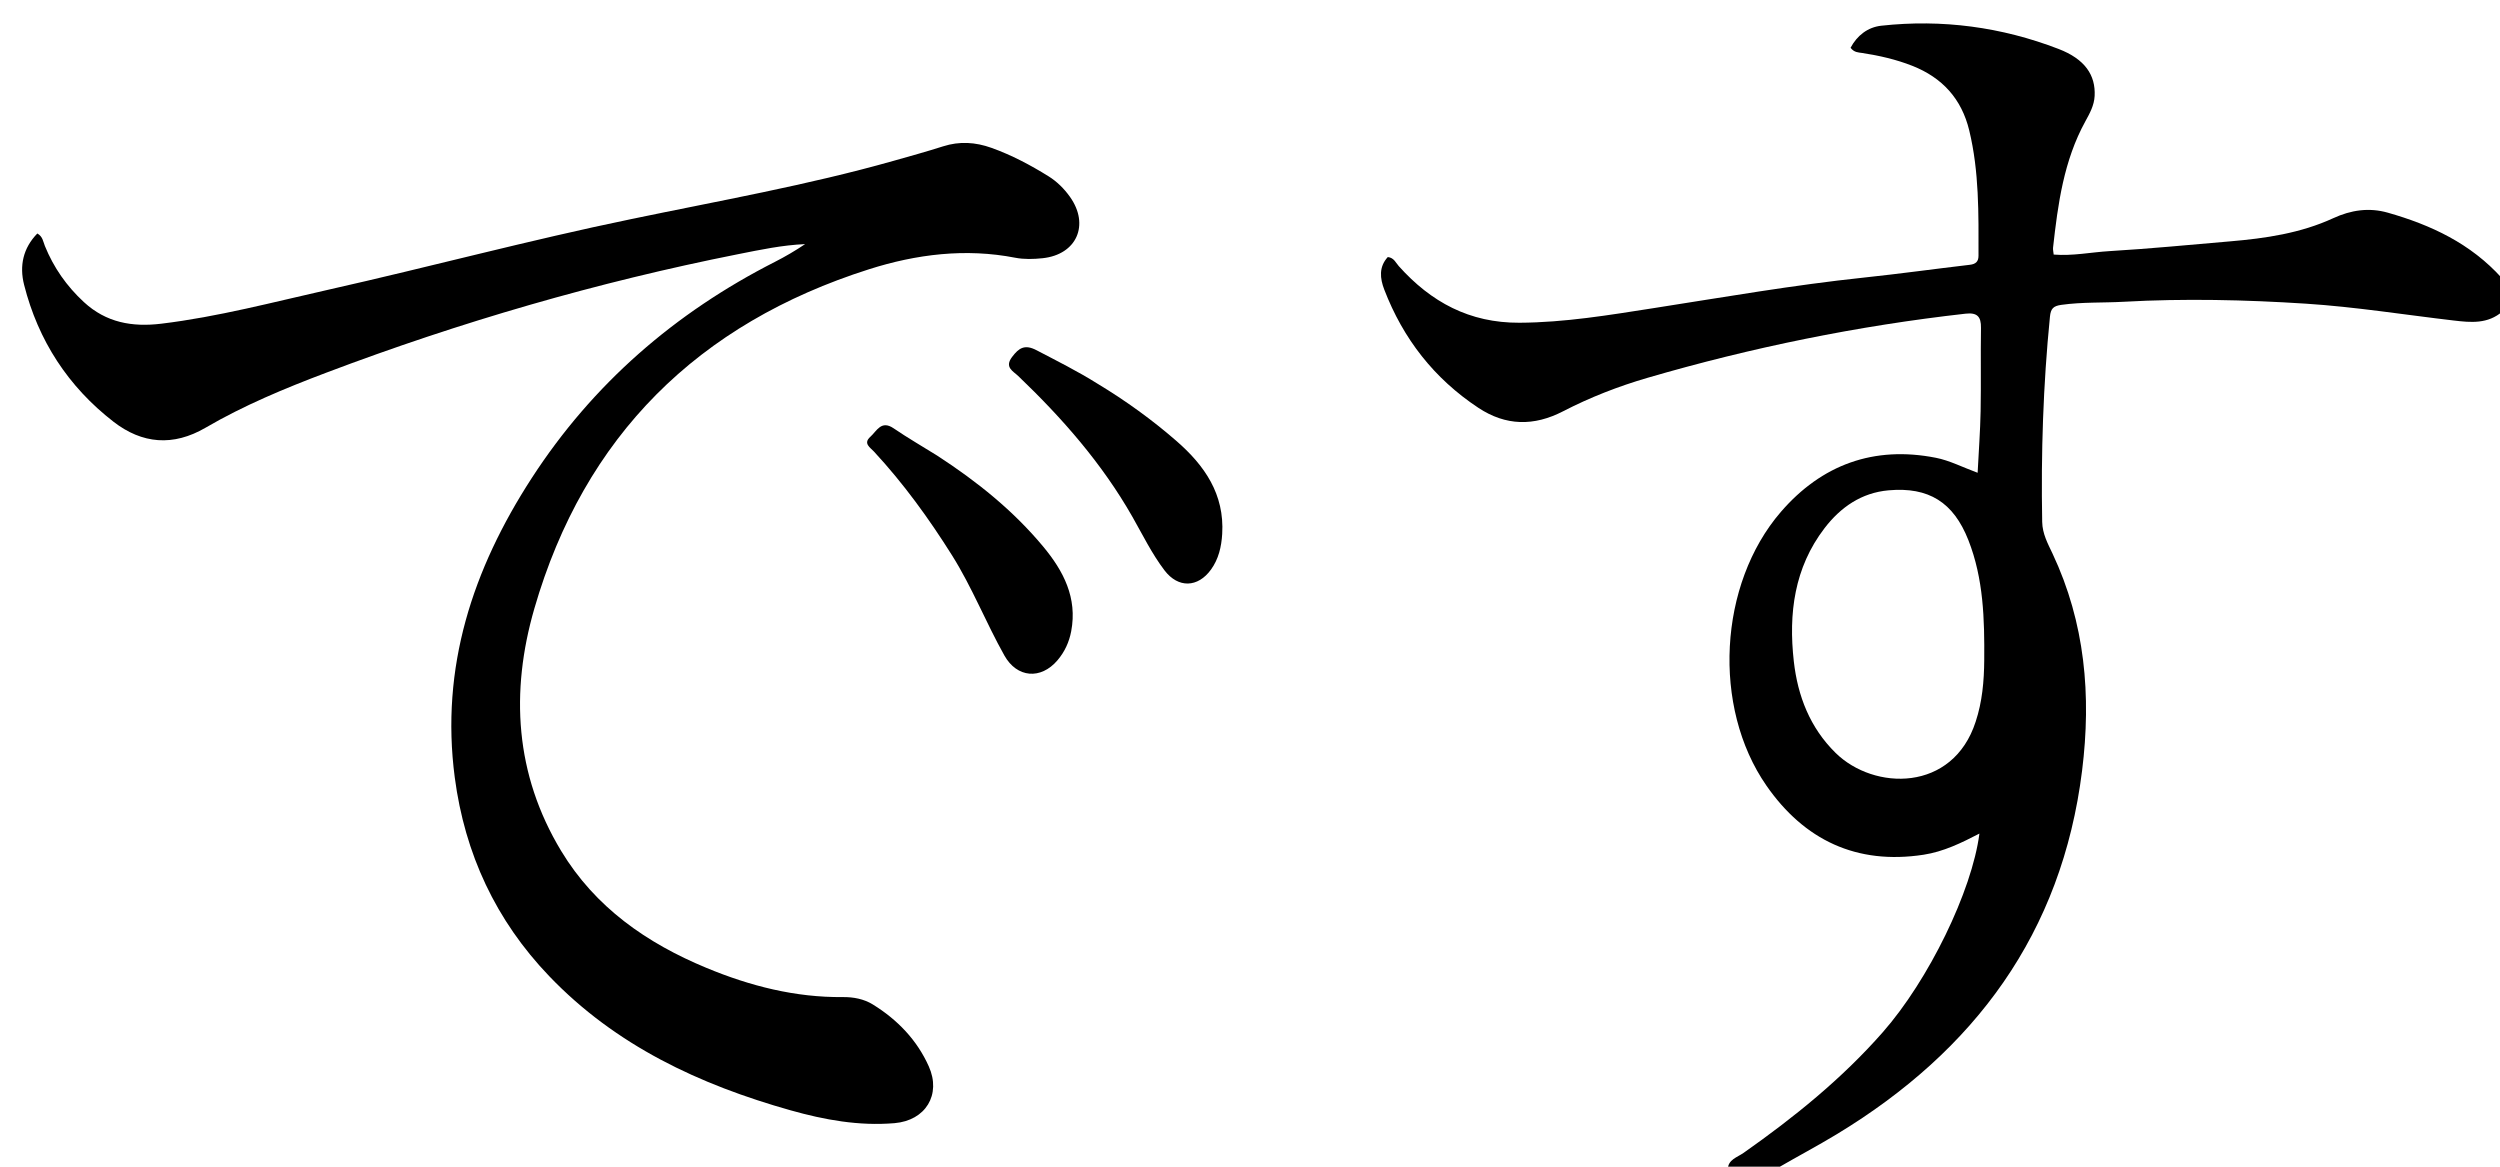 <svg enable-background="new 0 0 960 448" viewBox="0 0 960 448" xmlns="http://www.w3.org/2000/svg"><path d="m961 119.537c-5.639 4.991-12.319 4.291-18.679 3.55-18.974-2.213-37.862-5.254-56.939-6.483-23.268-1.499-46.574-2.024-69.871-.726-7.972.444-15.973.069-23.933 1.185-3.105.435-4.089 1.425-4.4 4.55-2.605 26.201-3.459 52.451-2.979 78.77.084 4.619 2.163 8.352 3.972 12.199 12.52 26.609 14.938 54.502 11.352 83.329-7.772 62.477-41.274 107.535-94.096 139.566-7.529 4.566-15.335 8.675-23.221 13.26-6.229.264-12.25.264-18.739.264.121-3.74 3.613-4.569 6.076-6.301 19.408-13.652 37.78-28.475 53.495-46.383 17.532-19.979 34.171-54.02 37.062-76.227-6.959 3.615-13.841 6.961-21.45 8.128-25.728 3.947-45.844-5.641-60.363-26.573-20.892-30.12-18.373-77.301 5.532-105.038 15.672-18.183 35.743-25.512 59.551-20.82 5.279 1.04 10.253 3.633 16.039 5.758.414-8.185.999-15.908 1.147-23.639.203-10.662-.028-21.332.141-31.996.069-4.342-1.449-5.964-5.931-5.459-41.412 4.666-82.077 12.957-122.08 24.618-11.237 3.276-22.079 7.5-32.447 12.857-11.216 5.795-21.982 5.667-32.577-1.346-16.95-11.219-28.845-26.479-36.105-45.378-1.649-4.292-2.139-8.684 1.354-12.498 2.375.252 3.059 2.19 4.221 3.488 12.368 13.81 27.166 21.83 46.323 21.738 17.423-.083 34.43-2.944 51.498-5.604 26.919-4.196 53.759-8.891 80.876-11.747 13.551-1.427 27.053-3.316 40.588-4.901 2.249-.263 3.324-1.225 3.327-3.456.024-16.146.278-32.308-3.566-48.168-2.932-12.1-10.312-20.227-21.852-24.781-6.237-2.462-12.698-3.926-19.288-4.935-1.473-.226-3.02-.167-4.421-1.991 2.482-4.696 6.587-7.902 11.79-8.475 23.373-2.571 46.166.487 68.076 8.919 10.175 3.916 14.254 10.063 13.855 18.053-.182 3.645-1.894 6.707-3.57 9.756-8.301 15.102-10.535 31.74-12.396 48.477-.088.787.136 1.608.24 2.677 7.318.592 14.363-.907 21.436-1.327 15.438-.916 30.841-2.426 46.255-3.741 13.634-1.163 27.094-3.109 39.697-8.919 6.704-3.09 13.661-4.166 20.902-2.105 16.578 4.717 31.803 11.802 43.824 25.144.27 4.22.27 8.244.27 12.732m-202.344 157.589c2.533-7.664 3.225-15.576 3.289-23.592.126-15.671-.243-31.286-6.094-46.144-5.719-14.524-15.217-20.474-30.626-19.11-10.446.925-18.436 6.49-24.609 14.546-11.637 15.186-13.858 32.807-11.795 51.125 1.5 13.324 6.202 25.471 16.034 35.15 14.776 14.547 45.045 15.142 53.8-11.976z"/><path d="m242.325 84.144c33.929-7.072 67.678-13.019 100.676-22.349 6.401-1.81 12.817-3.581 19.151-5.603 6.311-2.015 12.422-1.62 18.576.584 7.729 2.768 14.93 6.584 21.871 10.895 3.272 2.032 6.026 4.765 8.265 7.912 7.647 10.748 2.581 22.202-10.521 23.573-3.452.361-7.086.478-10.463-.181-19.163-3.738-38.026-1.345-56.17 4.419-65.551 20.823-109.327 63.949-128.523 130.306-9.244 31.955-7.468 63.624 10.268 93.007 13.129 21.751 32.904 35.459 55.864 44.979 16.723 6.934 34.055 11.374 52.369 11.193 3.985-.039 8.029.699 11.514 2.857 9.427 5.836 16.914 13.608 21.453 23.748 4.86 10.857-1.214 20.8-13.174 21.81-13.607 1.15-26.849-1.256-39.894-4.932-34.983-9.86-67.174-24.871-92.728-51.562-20.445-21.355-32.37-46.907-36.229-76.262-5.559-42.288 6.868-79.955 29.531-114.916 23.485-36.229 55.01-63.527 93.401-83.061 3.969-2.019 7.819-4.273 11.606-6.824-8.769.376-17.28 2.186-25.791 3.879-53.971 10.739-106.645 26.035-158.099 45.498-15.886 6.009-31.609 12.533-46.32 21.116-12.462 7.271-24.371 6.246-35.392-2.3-17.408-13.498-28.89-31.16-34.308-52.557-1.855-7.326-.39-14.098 5.077-19.713 2.089 1.146 2.231 3.135 2.898 4.777 3.375 8.31 8.332 15.409 14.966 21.545 8.587 7.943 18.626 9.656 29.688 8.322 21.839-2.633 43.057-8.296 64.45-13.111 38.596-8.687 76.824-18.954 115.99-27.048z"/><path d="m359.952 174.999c15.318 9.96 29.184 21.11 40.665 34.926 7.75 9.326 13.149 19.639 10.726 32.464-.795 4.208-2.532 7.944-5.265 11.156-6.425 7.552-15.575 6.75-20.387-1.817-7.091-12.622-12.378-26.176-20.114-38.484-8.884-14.136-18.621-27.588-29.98-39.847-1.454-1.569-4.237-3.118-1.392-5.664 2.48-2.22 4.167-6.519 8.94-3.263 5.357 3.655 10.992 6.903 16.806 10.529z"/><path d="m421.54 147.395c10.881 6.578 20.849 13.805 30.169 21.901 10.858 9.433 18.54 20.491 17.615 35.755-.296 4.893-1.374 9.595-4.273 13.623-5.068 7.043-12.635 7.237-17.866.365-4.853-6.376-8.365-13.605-12.312-20.543-11.649-20.475-26.965-37.939-43.893-54.125-1.956-1.87-5.32-3.315-2.376-7.254 2.653-3.55 4.915-4.993 9.435-2.627 7.816 4.092 15.712 8.011 23.5 12.904z"/></svg>